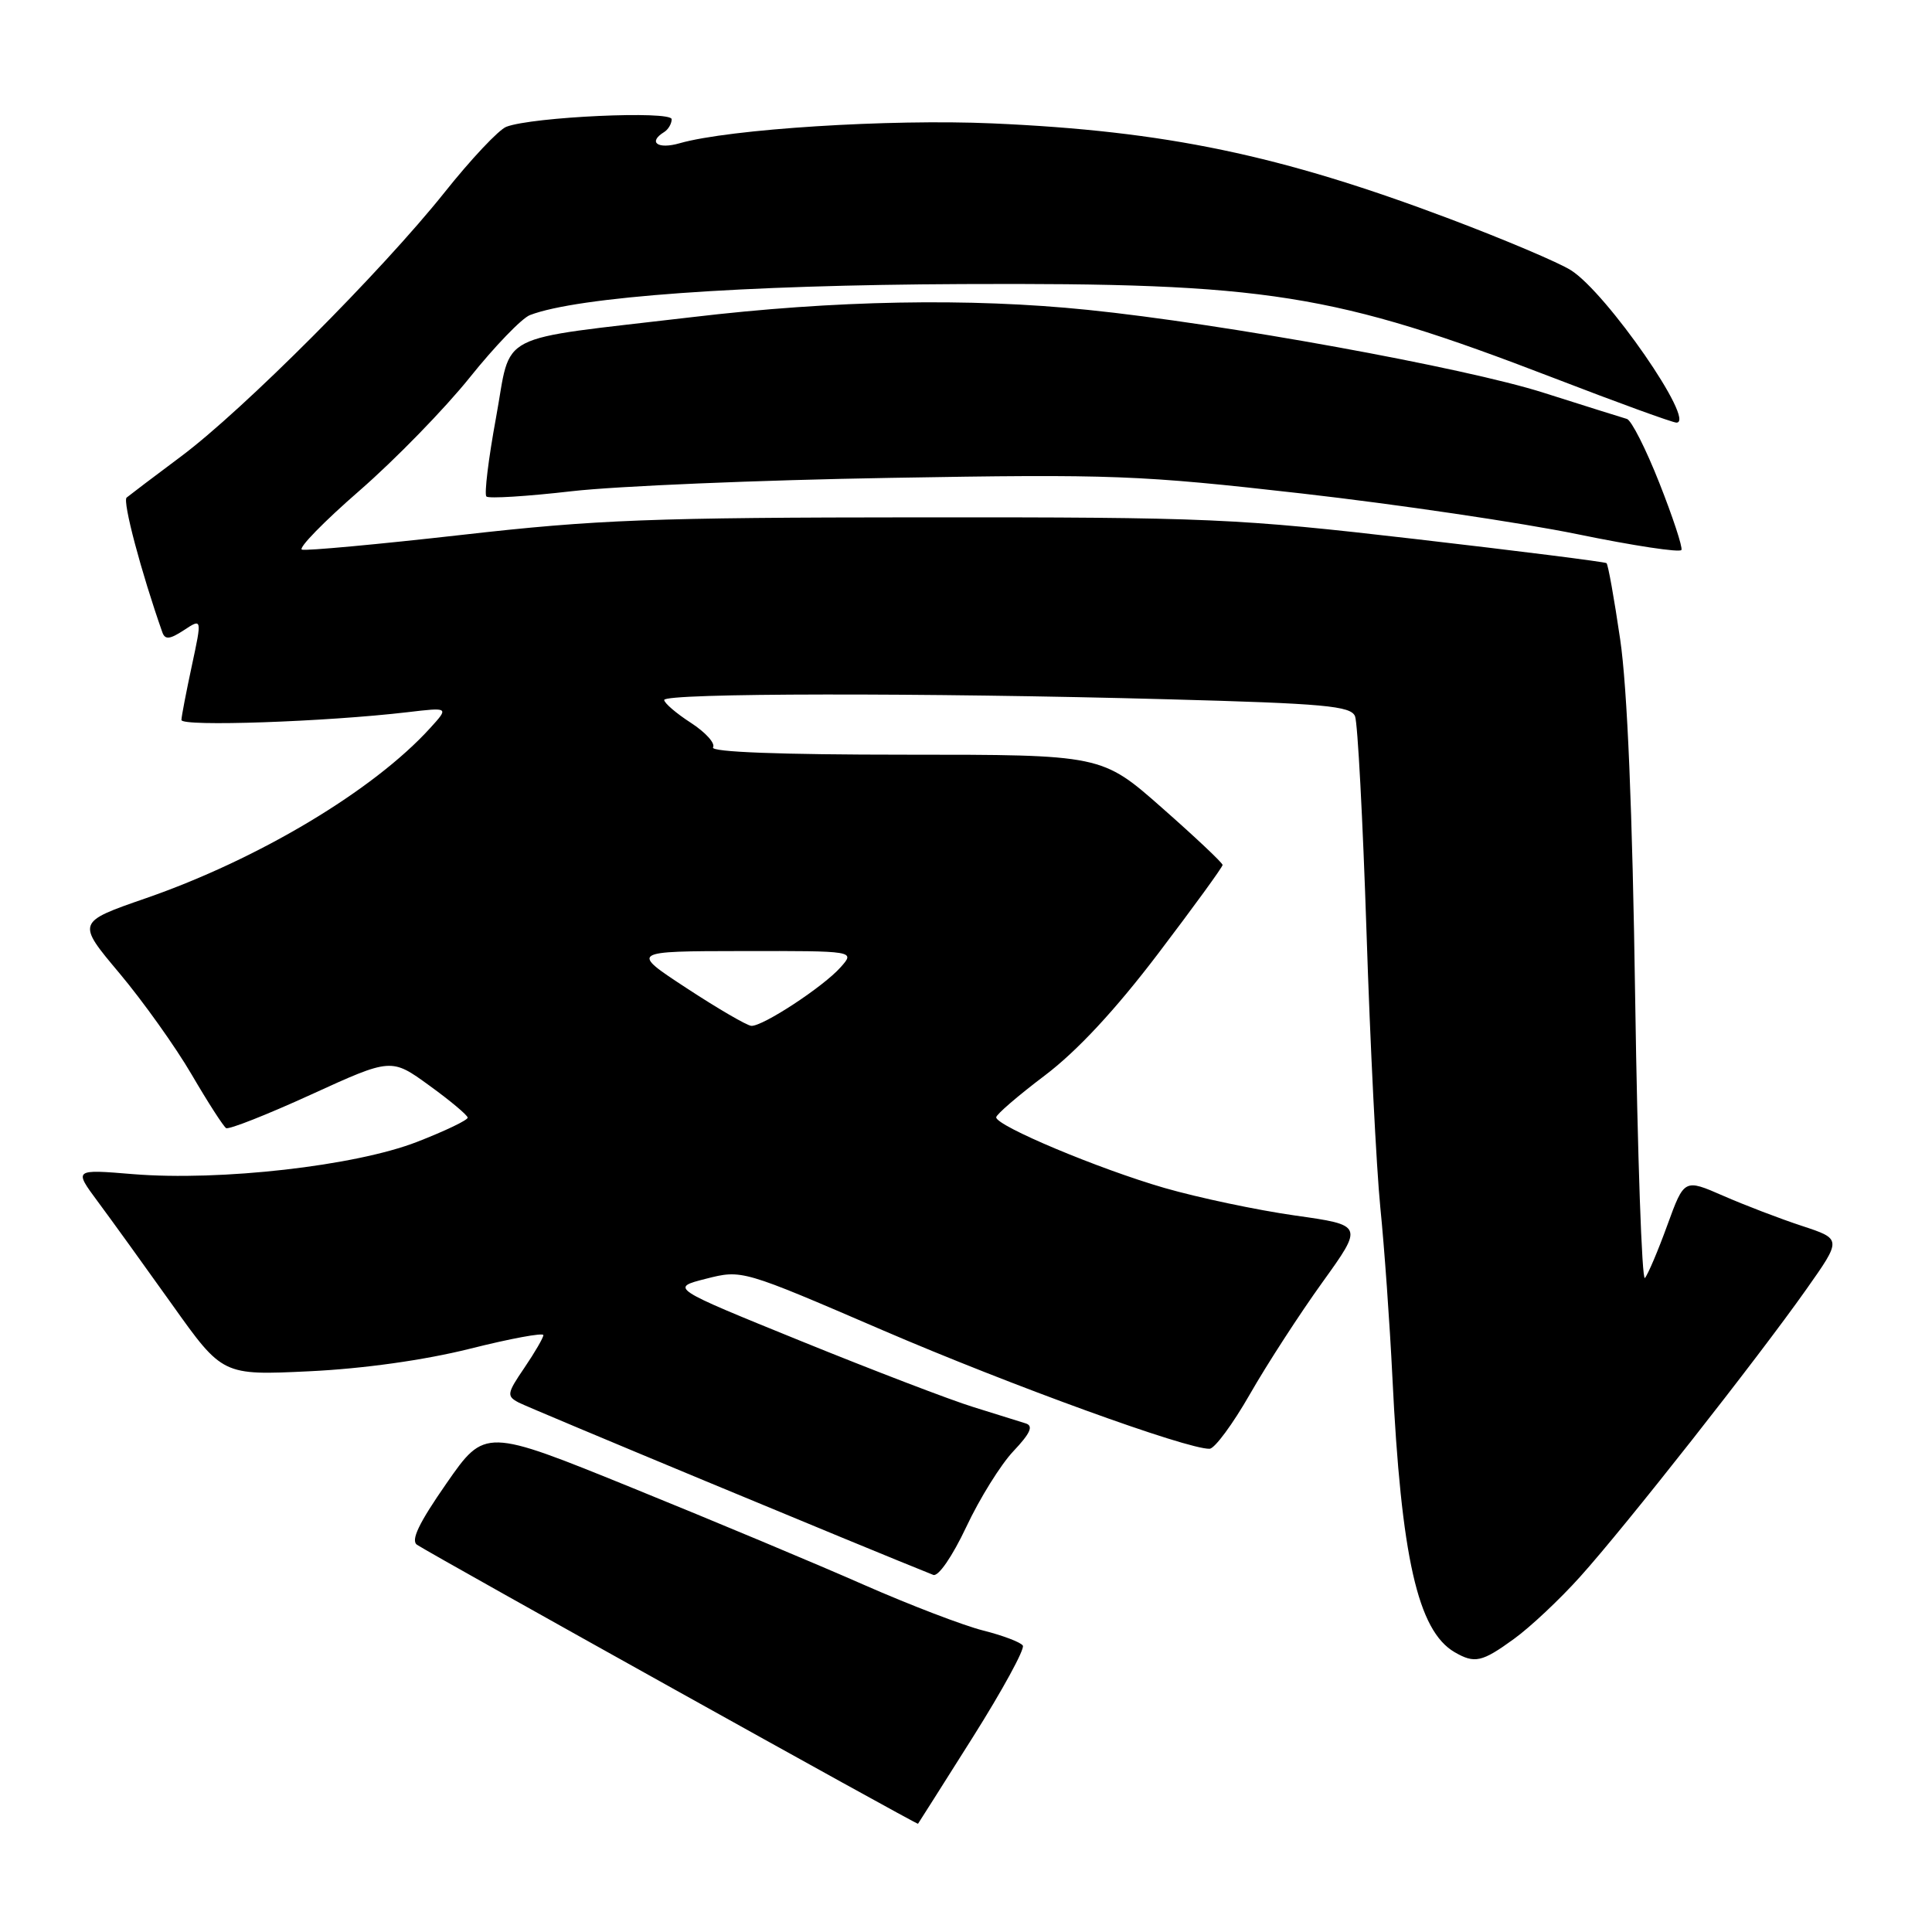 <?xml version="1.0" encoding="UTF-8" standalone="no"?>
<!DOCTYPE svg PUBLIC "-//W3C//DTD SVG 1.1//EN" "http://www.w3.org/Graphics/SVG/1.1/DTD/svg11.dtd" >
<svg xmlns="http://www.w3.org/2000/svg" xmlns:xlink="http://www.w3.org/1999/xlink" version="1.1" viewBox="0 0 256 256">
 <g >
 <path fill="currentColor"
d=" M 128.91 230.18 C 132.83 223.96 135.81 218.50 135.53 218.05 C 135.26 217.61 132.89 216.71 130.27 216.05 C 127.65 215.39 120.55 212.67 114.50 210.01 C 108.45 207.34 94.67 201.57 83.88 197.19 C 64.26 189.22 64.26 189.22 59.15 196.57 C 55.48 201.85 54.39 204.13 55.27 204.70 C 57.89 206.38 121.51 241.81 121.64 241.66 C 121.71 241.57 124.98 236.41 128.91 230.18 Z  M 200.60 217.17 C 202.75 215.62 206.70 211.91 209.38 208.92 C 215.30 202.35 232.88 180.01 239.35 170.84 C 244.05 164.18 244.05 164.18 238.77 162.44 C 235.87 161.49 231.18 159.69 228.34 158.45 C 223.17 156.19 223.17 156.19 220.93 162.34 C 219.70 165.73 218.36 168.88 217.96 169.34 C 217.56 169.79 216.98 153.14 216.67 132.34 C 216.31 107.50 215.63 91.14 214.68 84.71 C 213.89 79.32 213.08 74.78 212.87 74.62 C 212.67 74.45 201.25 73.01 187.50 71.42 C 163.86 68.69 160.30 68.53 122.00 68.55 C 86.43 68.57 79.03 68.85 61.24 70.87 C 50.09 72.13 40.54 73.01 40.01 72.83 C 39.47 72.65 42.91 69.12 47.65 65.00 C 52.38 60.88 58.96 54.12 62.26 50.00 C 65.56 45.88 69.15 42.16 70.22 41.75 C 76.56 39.32 98.16 37.77 127.50 37.64 C 167.93 37.46 176.70 38.85 205.87 50.08 C 214.32 53.34 221.64 56.00 222.14 56.00 C 224.80 56.00 212.90 38.80 208.16 35.81 C 206.56 34.79 199.32 31.73 192.07 28.99 C 169.64 20.53 154.49 17.36 131.50 16.35 C 117.87 15.75 96.63 17.10 90.06 18.98 C 87.15 19.82 85.81 18.85 88.00 17.50 C 88.55 17.16 89.00 16.39 89.00 15.80 C 89.00 14.63 70.52 15.48 67.09 16.80 C 66.09 17.18 62.40 21.10 58.90 25.50 C 50.55 35.96 32.21 54.34 24.00 60.47 C 20.42 63.14 17.18 65.60 16.78 65.93 C 16.21 66.41 18.71 75.83 21.51 83.78 C 21.87 84.79 22.49 84.73 24.37 83.50 C 26.77 81.92 26.77 81.92 25.42 88.21 C 24.68 91.67 24.05 94.91 24.04 95.40 C 24.00 96.31 43.19 95.64 54.00 94.37 C 59.50 93.72 59.50 93.72 57.00 96.47 C 49.49 104.74 34.27 113.84 19.33 119.02 C 10.15 122.20 10.15 122.20 15.83 128.96 C 18.95 132.68 23.26 138.72 25.40 142.39 C 27.55 146.07 29.60 149.25 29.96 149.48 C 30.32 149.70 35.39 147.70 41.23 145.03 C 51.85 140.18 51.85 140.18 56.89 143.84 C 59.67 145.85 61.95 147.77 61.97 148.09 C 61.99 148.42 58.96 149.87 55.25 151.31 C 47.07 154.49 29.18 156.52 17.64 155.58 C 9.78 154.93 9.78 154.93 12.96 159.22 C 14.71 161.57 19.14 167.72 22.82 172.88 C 29.49 182.25 29.49 182.25 41.00 181.70 C 48.14 181.36 56.20 180.23 62.25 178.72 C 67.61 177.37 72.00 176.56 72.00 176.91 C 72.00 177.25 70.87 179.20 69.49 181.23 C 67.16 184.65 67.11 184.99 68.74 185.85 C 70.04 186.54 114.97 205.22 123.66 208.68 C 124.33 208.95 126.19 206.24 128.04 202.32 C 129.80 198.57 132.61 194.05 134.29 192.28 C 136.53 189.91 136.96 188.94 135.92 188.61 C 135.14 188.36 132.03 187.39 129.00 186.45 C 125.97 185.52 115.69 181.58 106.14 177.70 C 88.78 170.65 88.78 170.65 93.55 169.44 C 98.32 168.23 98.32 168.23 116.91 176.24 C 133.91 183.56 157.30 192.05 160.28 191.97 C 160.95 191.95 163.36 188.69 165.63 184.72 C 167.90 180.75 172.22 174.09 175.22 169.92 C 180.67 162.34 180.67 162.34 171.59 161.06 C 166.59 160.35 158.81 158.71 154.30 157.41 C 145.59 154.89 132.00 149.19 132.00 148.05 C 132.00 147.68 134.90 145.18 138.45 142.50 C 142.71 139.28 147.78 133.83 153.45 126.37 C 158.15 120.18 162.00 114.89 162.00 114.61 C 162.00 114.34 158.40 110.94 153.99 107.06 C 145.99 100.00 145.99 100.00 119.93 100.00 C 103.43 100.00 94.10 99.65 94.48 99.03 C 94.81 98.50 93.49 97.04 91.55 95.78 C 89.61 94.53 88.02 93.16 88.01 92.75 C 88.00 91.82 122.50 91.78 154.79 92.66 C 175.51 93.22 179.00 93.54 179.55 94.91 C 179.90 95.78 180.58 108.65 181.07 123.50 C 181.55 138.35 182.38 154.78 182.90 160.00 C 183.43 165.22 184.15 175.35 184.50 182.50 C 185.66 206.34 187.87 216.08 192.74 218.92 C 195.40 220.46 196.36 220.25 200.60 217.17 Z  M 219.87 63.99 C 218.09 59.48 216.16 55.67 215.57 55.51 C 214.98 55.34 210.00 53.78 204.50 52.03 C 194.08 48.71 162.00 42.88 144.14 41.06 C 128.43 39.45 110.62 39.78 91.64 42.03 C 65.13 45.16 67.86 43.75 65.72 55.37 C 64.72 60.80 64.15 65.49 64.45 65.79 C 64.75 66.09 69.84 65.77 75.75 65.09 C 81.66 64.41 100.67 63.61 118.00 63.32 C 147.45 62.81 150.99 62.95 172.50 65.39 C 185.15 66.83 201.57 69.26 209.00 70.78 C 216.43 72.31 222.64 73.25 222.80 72.87 C 222.97 72.49 221.65 68.49 219.87 63.99 Z  M 91.00 130.95 C 83.50 126.04 83.50 126.04 98.40 126.02 C 113.31 126.00 113.31 126.00 111.40 128.15 C 109.13 130.73 101.04 136.03 99.55 135.93 C 98.97 135.89 95.12 133.65 91.00 130.95 Z "/>
</g>
</svg>
